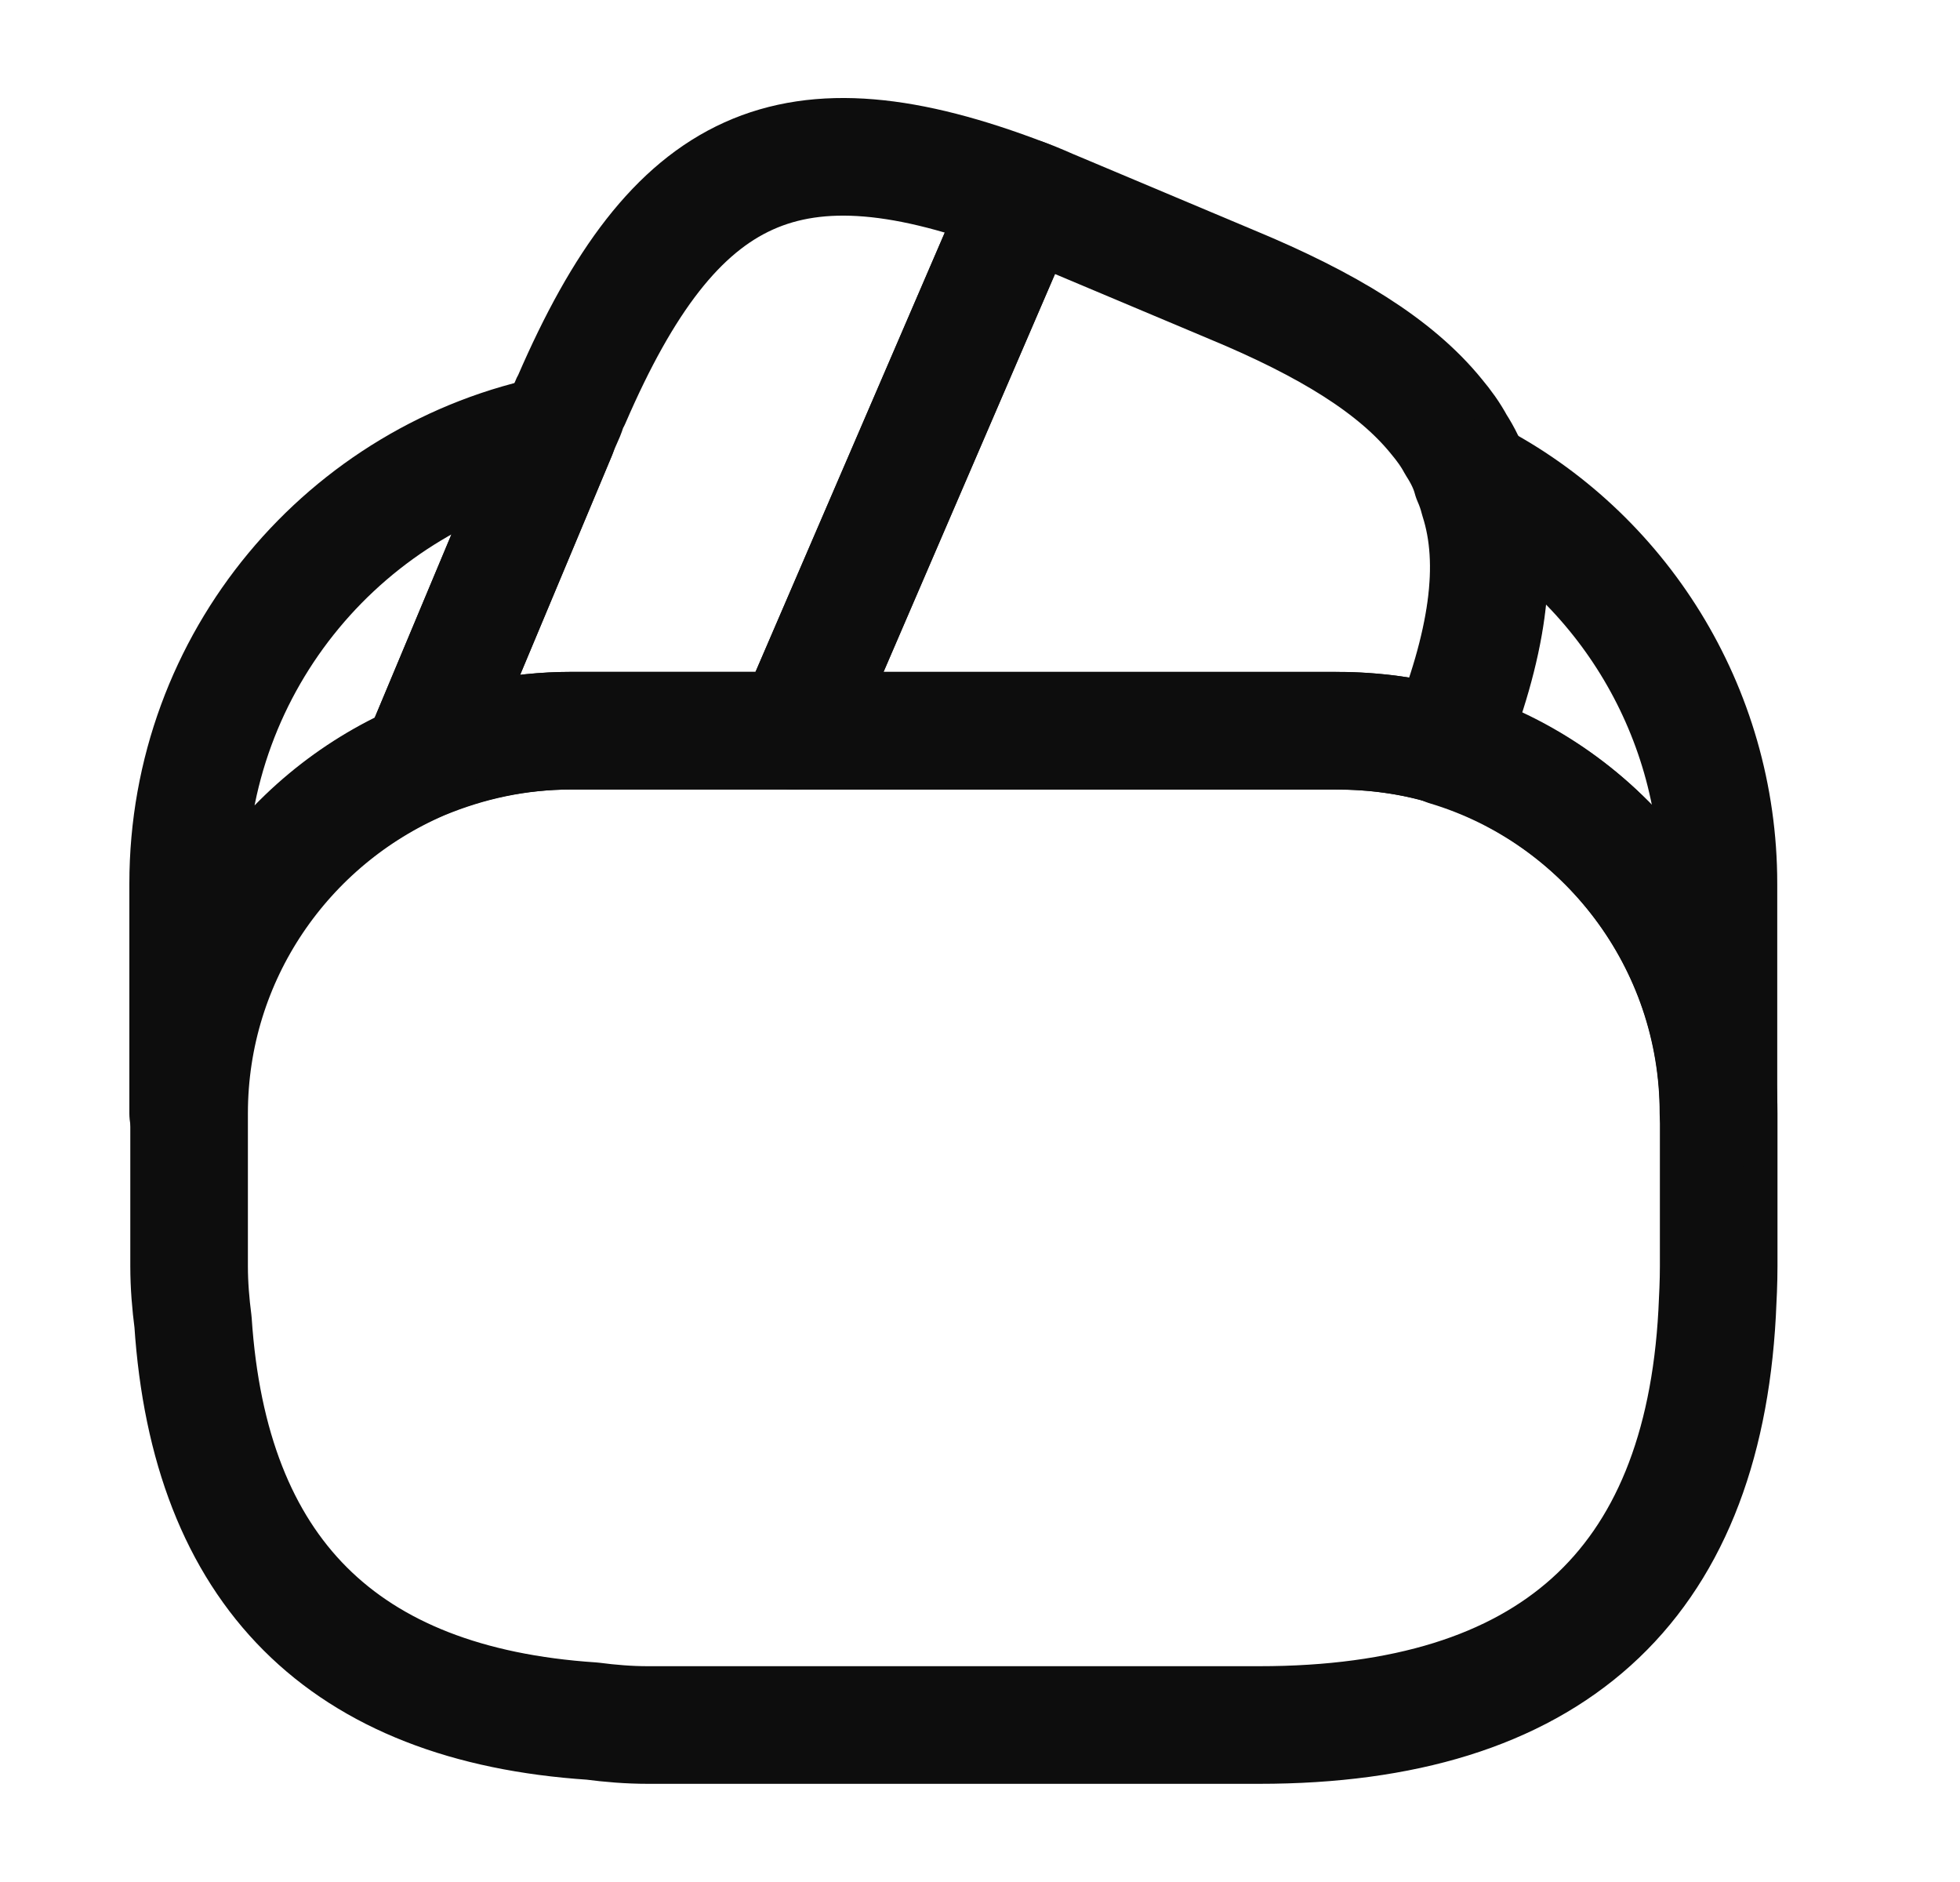 <svg width="100%" height="100%" viewBox="0 0 25 24" fill="none" xmlns="http://www.w3.org/2000/svg">
  <path
    d="M13.06 2.518L13.03 2.588L10.13 9.318H7.28C6.6 9.318 5.95 9.458 5.36 9.708L7.11 5.528L7.15 5.428L7.22 5.268C7.24 5.208 7.26 5.148 7.29 5.098C8.6 2.068 10.08 1.378 13.06 2.518Z"
    stroke="#0D0D0D" stroke-width="1.5" stroke-linecap="round" stroke-linejoin="round" />
  <path
    d="M18.45 9.519C18 9.379 17.52 9.319 17.04 9.319H10.13L13.03 2.589L13.06 2.519C13.21 2.569 13.35 2.639 13.5 2.699L15.71 3.629C16.94 4.139 17.8 4.669 18.32 5.309C18.42 5.429 18.5 5.539 18.57 5.669C18.66 5.809 18.73 5.949 18.77 6.099C18.81 6.189 18.84 6.279 18.86 6.359C19.13 7.199 18.97 8.229 18.45 9.519Z"
    stroke="#0D0D0D" stroke-width="1.5" stroke-linecap="round" stroke-linejoin="round" />
  <path
    d="M21.922 14.198V16.148C21.922 16.348 21.912 16.548 21.902 16.748C21.712 20.238 19.762 21.998 16.062 21.998H8.262C8.022 21.998 7.782 21.978 7.552 21.948C4.372 21.738 2.672 20.038 2.462 16.858C2.432 16.628 2.412 16.388 2.412 16.148V14.198C2.412 12.188 3.632 10.458 5.372 9.708C5.972 9.458 6.612 9.318 7.292 9.318H17.052C17.542 9.318 18.022 9.388 18.462 9.518C20.452 10.128 21.922 11.988 21.922 14.198Z"
    stroke="#0D0D0D" stroke-width="1.5" stroke-linecap="round" stroke-linejoin="round" />
  <path
    d="M7.11 5.528L5.36 9.708C3.62 10.458 2.4 12.188 2.4 14.198V11.268C2.4 8.428 4.42 6.058 7.11 5.528Z"
    stroke="#0D0D0D" stroke-width="1.5" stroke-linecap="round" stroke-linejoin="round" />
  <path
    d="M21.919 11.268V14.198C21.919 11.998 20.459 10.128 18.459 9.528C18.979 8.228 19.128 7.208 18.878 6.358C18.858 6.268 18.828 6.178 18.788 6.098C20.648 7.058 21.919 9.028 21.919 11.268Z"
    stroke="#0D0D0D" stroke-width="1.5" stroke-linecap="round" stroke-linejoin="round" />
</svg>